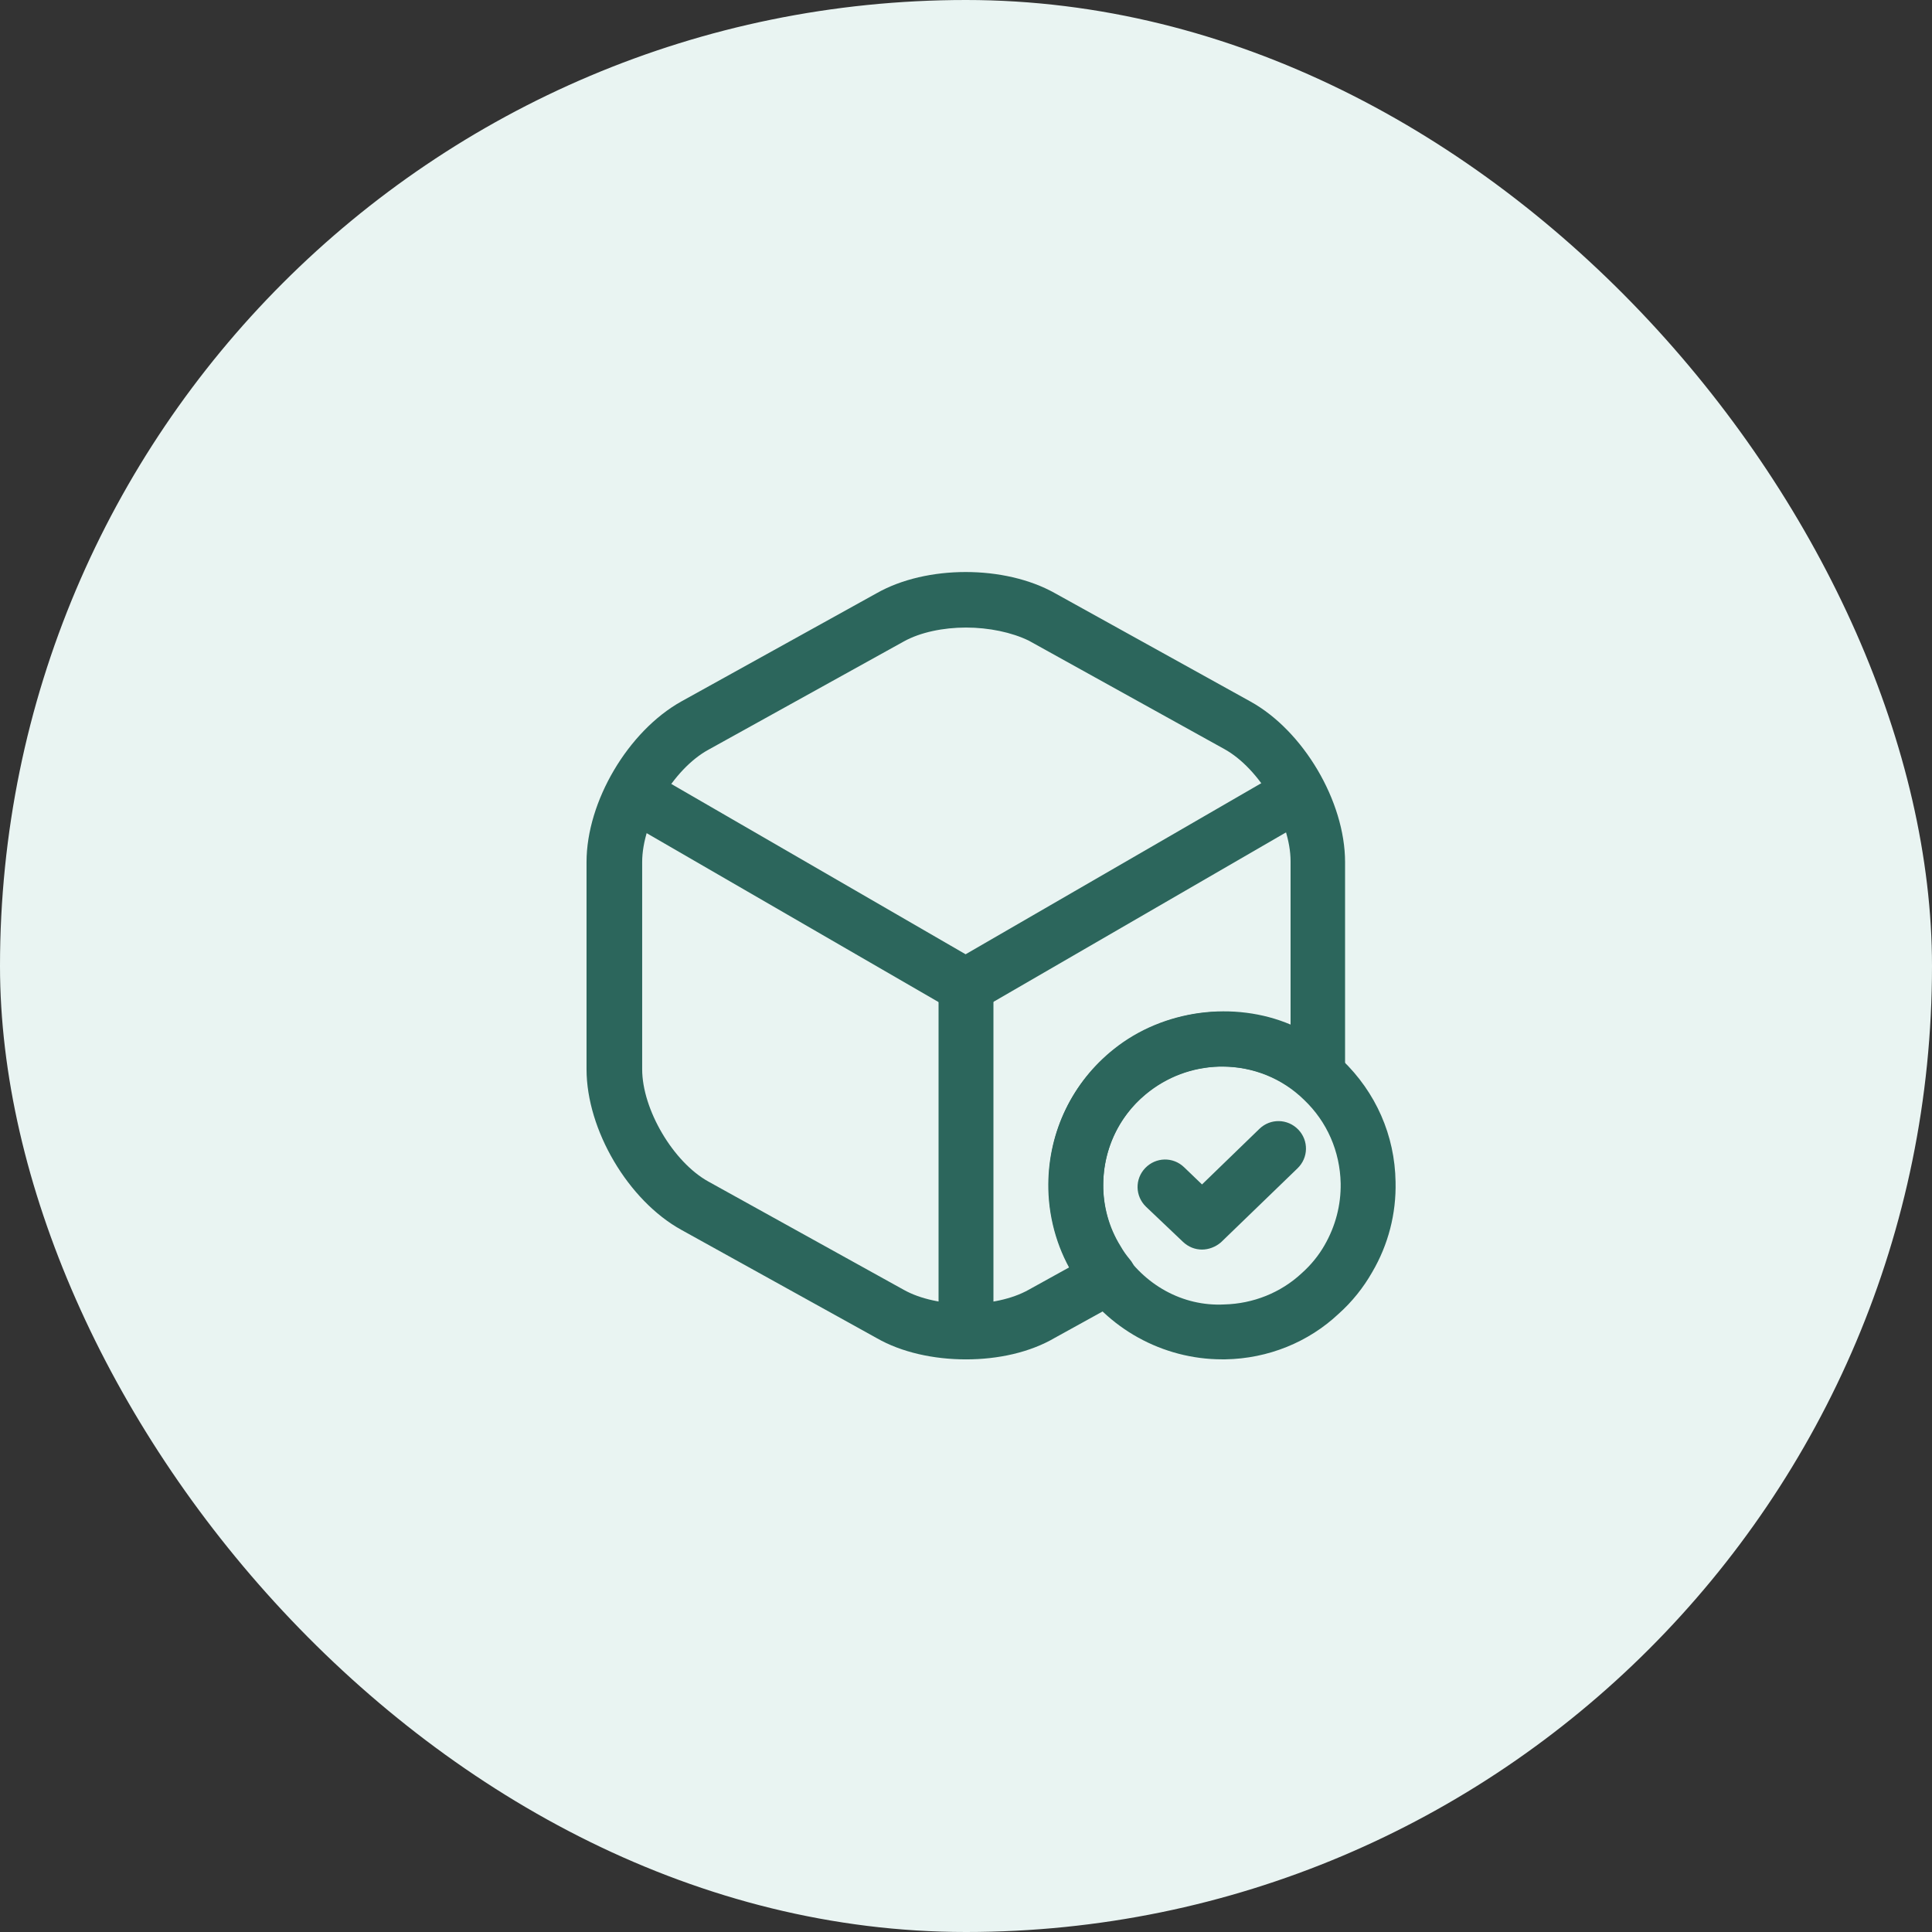 <svg width="44" height="44" viewBox="0 0 44 44" fill="none" xmlns="http://www.w3.org/2000/svg">
<rect x="0" y="0" width="44" height="44" fill="#333333" stroke="none"/>
<rect width="44" height="44" rx="22" fill="#E9F4F2"/>
<path d="M27.833 30.958C26.483 30.958 25.208 30.258 24.491 29.108C24.108 28.516 23.892 27.808 23.875 27.083C23.85 25.866 24.367 24.733 25.292 23.966C25.983 23.391 26.85 23.066 27.742 23.041C28.825 23.033 29.8 23.408 30.567 24.141C31.333 24.875 31.767 25.858 31.783 26.916C31.8 27.641 31.617 28.349 31.25 28.974C31.05 29.325 30.792 29.649 30.483 29.924C29.8 30.566 28.883 30.941 27.908 30.958C27.892 30.958 27.867 30.958 27.833 30.958ZM27.833 24.291C27.817 24.291 27.792 24.291 27.775 24.291C27.158 24.308 26.575 24.524 26.092 24.924C25.458 25.45 25.108 26.224 25.125 27.058C25.133 27.549 25.283 28.033 25.542 28.441C26.05 29.258 26.933 29.758 27.883 29.708C28.542 29.691 29.167 29.441 29.642 29C29.858 28.808 30.033 28.591 30.166 28.358C30.416 27.924 30.541 27.441 30.533 26.95C30.517 26.224 30.225 25.549 29.7 25.049C29.2 24.558 28.533 24.291 27.833 24.291Z" fill="#2C665C"/>
<path d="M27.375 28.458C27.217 28.458 27.067 28.4 26.942 28.283L26.1 27.483C25.85 27.242 25.842 26.85 26.083 26.6C26.325 26.35 26.717 26.342 26.967 26.583L27.375 26.975L28.683 25.708C28.933 25.467 29.325 25.475 29.567 25.725C29.808 25.975 29.8 26.367 29.55 26.608L27.808 28.292C27.683 28.4 27.525 28.458 27.375 28.458Z" fill="#2C665C"/>
<path d="M22 23.083C21.892 23.083 21.783 23.058 21.683 23L14.325 18.742C14.025 18.567 13.925 18.183 14.1 17.883C14.275 17.583 14.658 17.483 14.95 17.658L21.991 21.733L28.991 17.683C29.291 17.508 29.675 17.617 29.841 17.908C30.017 18.208 29.908 18.592 29.616 18.767L22.308 23C22.216 23.05 22.108 23.083 22 23.083Z" fill="#2C665C"/>
<path d="M22 30.634C21.658 30.634 21.375 30.35 21.375 30.009V22.45C21.375 22.108 21.658 21.825 22 21.825C22.342 21.825 22.625 22.108 22.625 22.45V30.009C22.625 30.35 22.342 30.634 22 30.634Z" fill="#2C665C"/>
<path d="M22 30.959C21.267 30.959 20.533 30.8 19.967 30.475L15.517 28.009C14.308 27.342 13.358 25.734 13.358 24.35V19.634C13.358 18.25 14.308 16.65 15.517 15.975L19.967 13.509C21.1 12.867 22.883 12.867 24.025 13.509L28.475 15.975C29.683 16.642 30.633 18.25 30.633 19.634V24.35C30.633 24.434 30.633 24.5 30.617 24.584C30.575 24.8 30.417 24.984 30.208 25.05C30 25.125 29.767 25.075 29.592 24.934C28.633 24.1 27.15 24.067 26.142 24.875C25.5 25.384 25.125 26.159 25.125 26.984C25.125 27.475 25.258 27.959 25.517 28.375C25.583 28.492 25.65 28.584 25.725 28.675C25.85 28.817 25.9 29.009 25.867 29.192C25.833 29.375 25.717 29.534 25.55 29.625L24.025 30.467C23.458 30.8 22.733 30.959 22 30.959ZM22 14.292C21.483 14.292 20.958 14.4 20.583 14.609L16.133 17.075C15.325 17.517 14.625 18.717 14.625 19.634V24.35C14.625 25.267 15.333 26.467 16.133 26.909L20.583 29.375C21.342 29.8 22.667 29.8 23.425 29.375L24.358 28.859C24.05 28.3 23.883 27.65 23.883 26.984C23.883 25.767 24.425 24.642 25.367 23.892C26.5 22.984 28.117 22.792 29.392 23.334V19.617C29.392 18.7 28.683 17.5 27.883 17.059L23.433 14.592C23.042 14.4 22.517 14.292 22 14.292Z" fill="#2C665C"/>
</svg>
